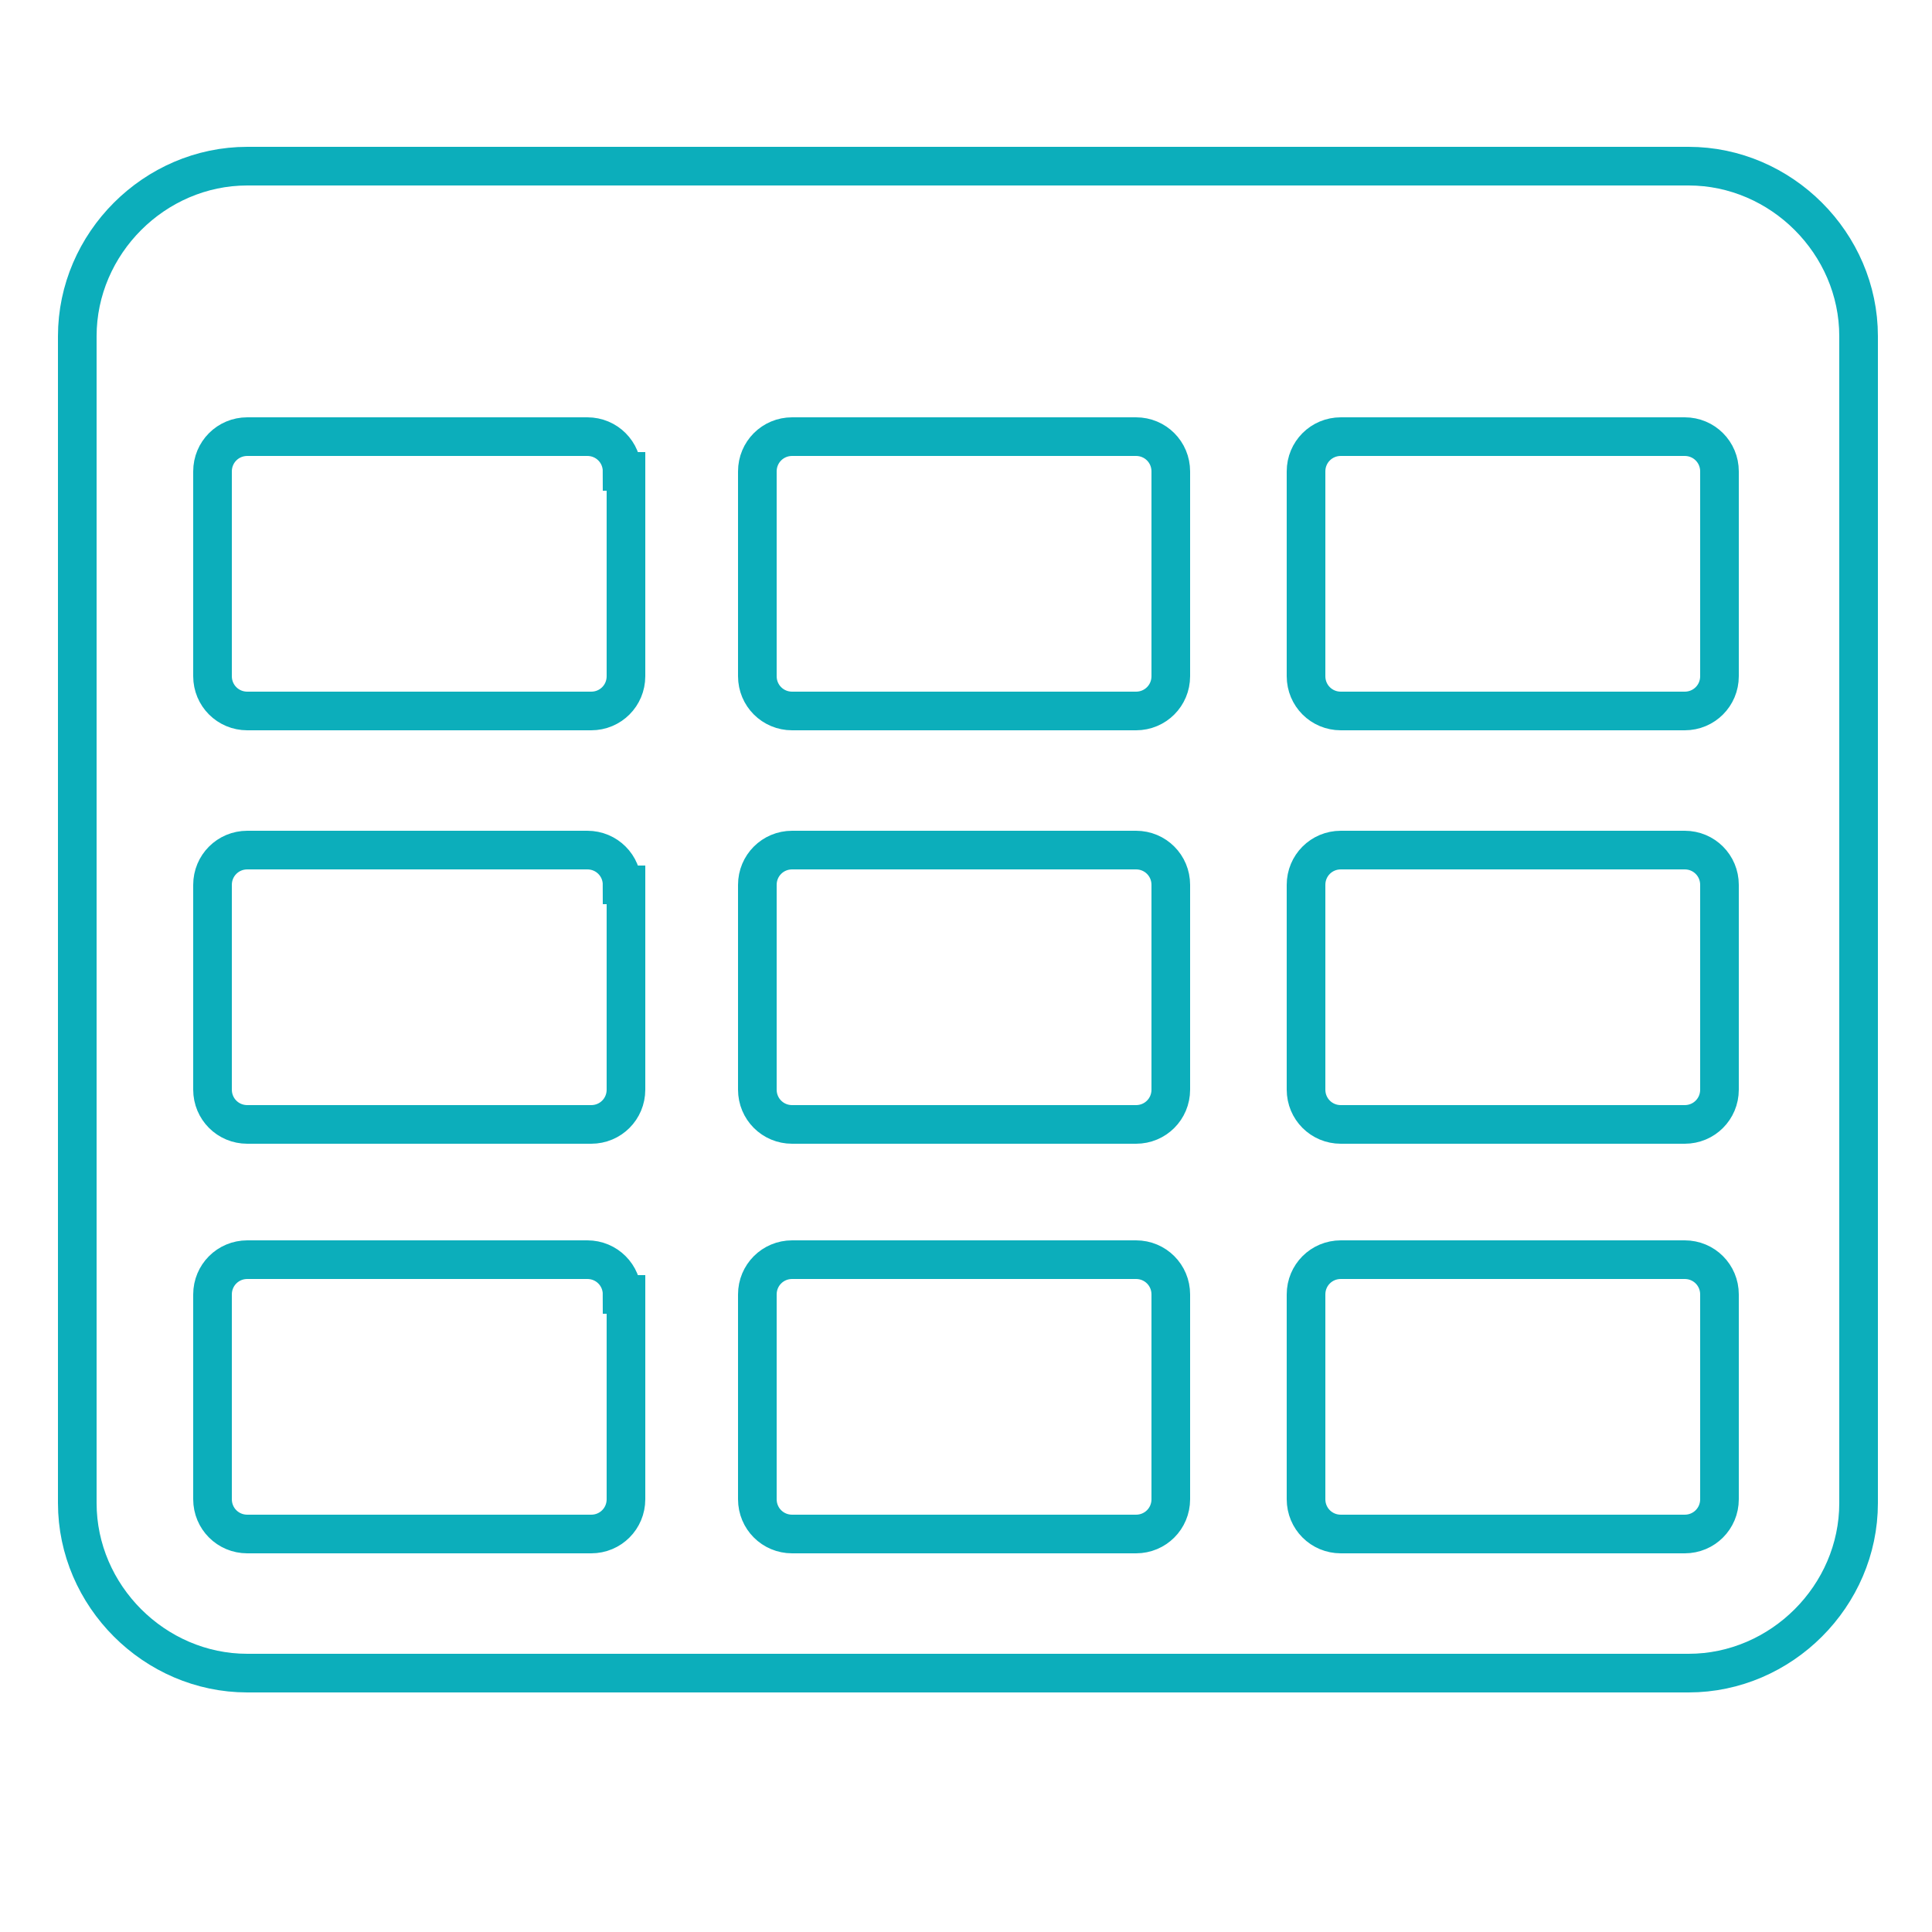 <?xml version="1.0" encoding="utf-8"?>
<!-- Generator: Adobe Illustrator 19.1.0, SVG Export Plug-In . SVG Version: 6.00 Build 0)  -->
<svg version="1.1" id="Layer_1" xmlns="http://www.w3.org/2000/svg" xmlns:xlink="http://www.w3.org/1999/xlink" x="0px" y="0px"
	 viewBox="0 0 50 50" style="enable-background:new 0 0 50 50;" xml:space="preserve">
<style type="text/css">
	.st0{enable-background:new    ;}
	.st1{fill:none;stroke:#0CAEBB;}
</style>
<g class="st0">
	<path class="st1" d="M48.1,38.9c0,2.4-2,4.4-4.4,4.4H6.4c-2.4,0-4.4-2-4.4-4.4V8.7c0-2.4,2-4.4,4.4-4.4h37.3c2.4,0,4.4,2,4.4,4.4
		V38.9z M16.1,12.2c0-0.5-0.4-0.9-0.9-0.9H6.4c-0.5,0-0.9,0.4-0.9,0.9v5.3c0,0.5,0.4,0.9,0.9,0.9h8.9c0.5,0,0.9-0.4,0.9-0.9V12.2z
		 M16.1,22.9c0-0.5-0.4-0.9-0.9-0.9H6.4c-0.5,0-0.9,0.4-0.9,0.9v5.3c0,0.5,0.4,0.9,0.9,0.9h8.9c0.5,0,0.9-0.4,0.9-0.9V22.9z
		 M16.1,33.5c0-0.5-0.4-0.9-0.9-0.9H6.4c-0.5,0-0.9,0.4-0.9,0.9v5.3c0,0.5,0.4,0.9,0.9,0.9h8.9c0.5,0,0.9-0.4,0.9-0.9V33.5z
		 M30.3,12.2c0-0.5-0.4-0.9-0.9-0.9h-8.9c-0.5,0-0.9,0.4-0.9,0.9v5.3c0,0.5,0.4,0.9,0.9,0.9h8.9c0.5,0,0.9-0.4,0.9-0.9V12.2z
		 M30.3,22.9c0-0.5-0.4-0.9-0.9-0.9h-8.9c-0.5,0-0.9,0.4-0.9,0.9v5.3c0,0.5,0.4,0.9,0.9,0.9h8.9c0.5,0,0.9-0.4,0.9-0.9V22.9z
		 M30.3,33.5c0-0.5-0.4-0.9-0.9-0.9h-8.9c-0.5,0-0.9,0.4-0.9,0.9v5.3c0,0.5,0.4,0.9,0.9,0.9h8.9c0.5,0,0.9-0.4,0.9-0.9V33.5z
		 M44.5,12.2c0-0.5-0.4-0.9-0.9-0.9h-8.9c-0.5,0-0.9,0.4-0.9,0.9v5.3c0,0.5,0.4,0.9,0.9,0.9h8.9c0.5,0,0.9-0.4,0.9-0.9V12.2z
		 M44.5,22.9c0-0.5-0.4-0.9-0.9-0.9h-8.9c-0.5,0-0.9,0.4-0.9,0.9v5.3c0,0.5,0.4,0.9,0.9,0.9h8.9c0.5,0,0.9-0.4,0.9-0.9V22.9z
		 M44.5,33.5c0-0.5-0.4-0.9-0.9-0.9h-8.9c-0.5,0-0.9,0.4-0.9,0.9v5.3c0,0.5,0.4,0.9,0.9,0.9h8.9c0.5,0,0.9-0.4,0.9-0.9V33.5z"/>
</g>
</svg>
